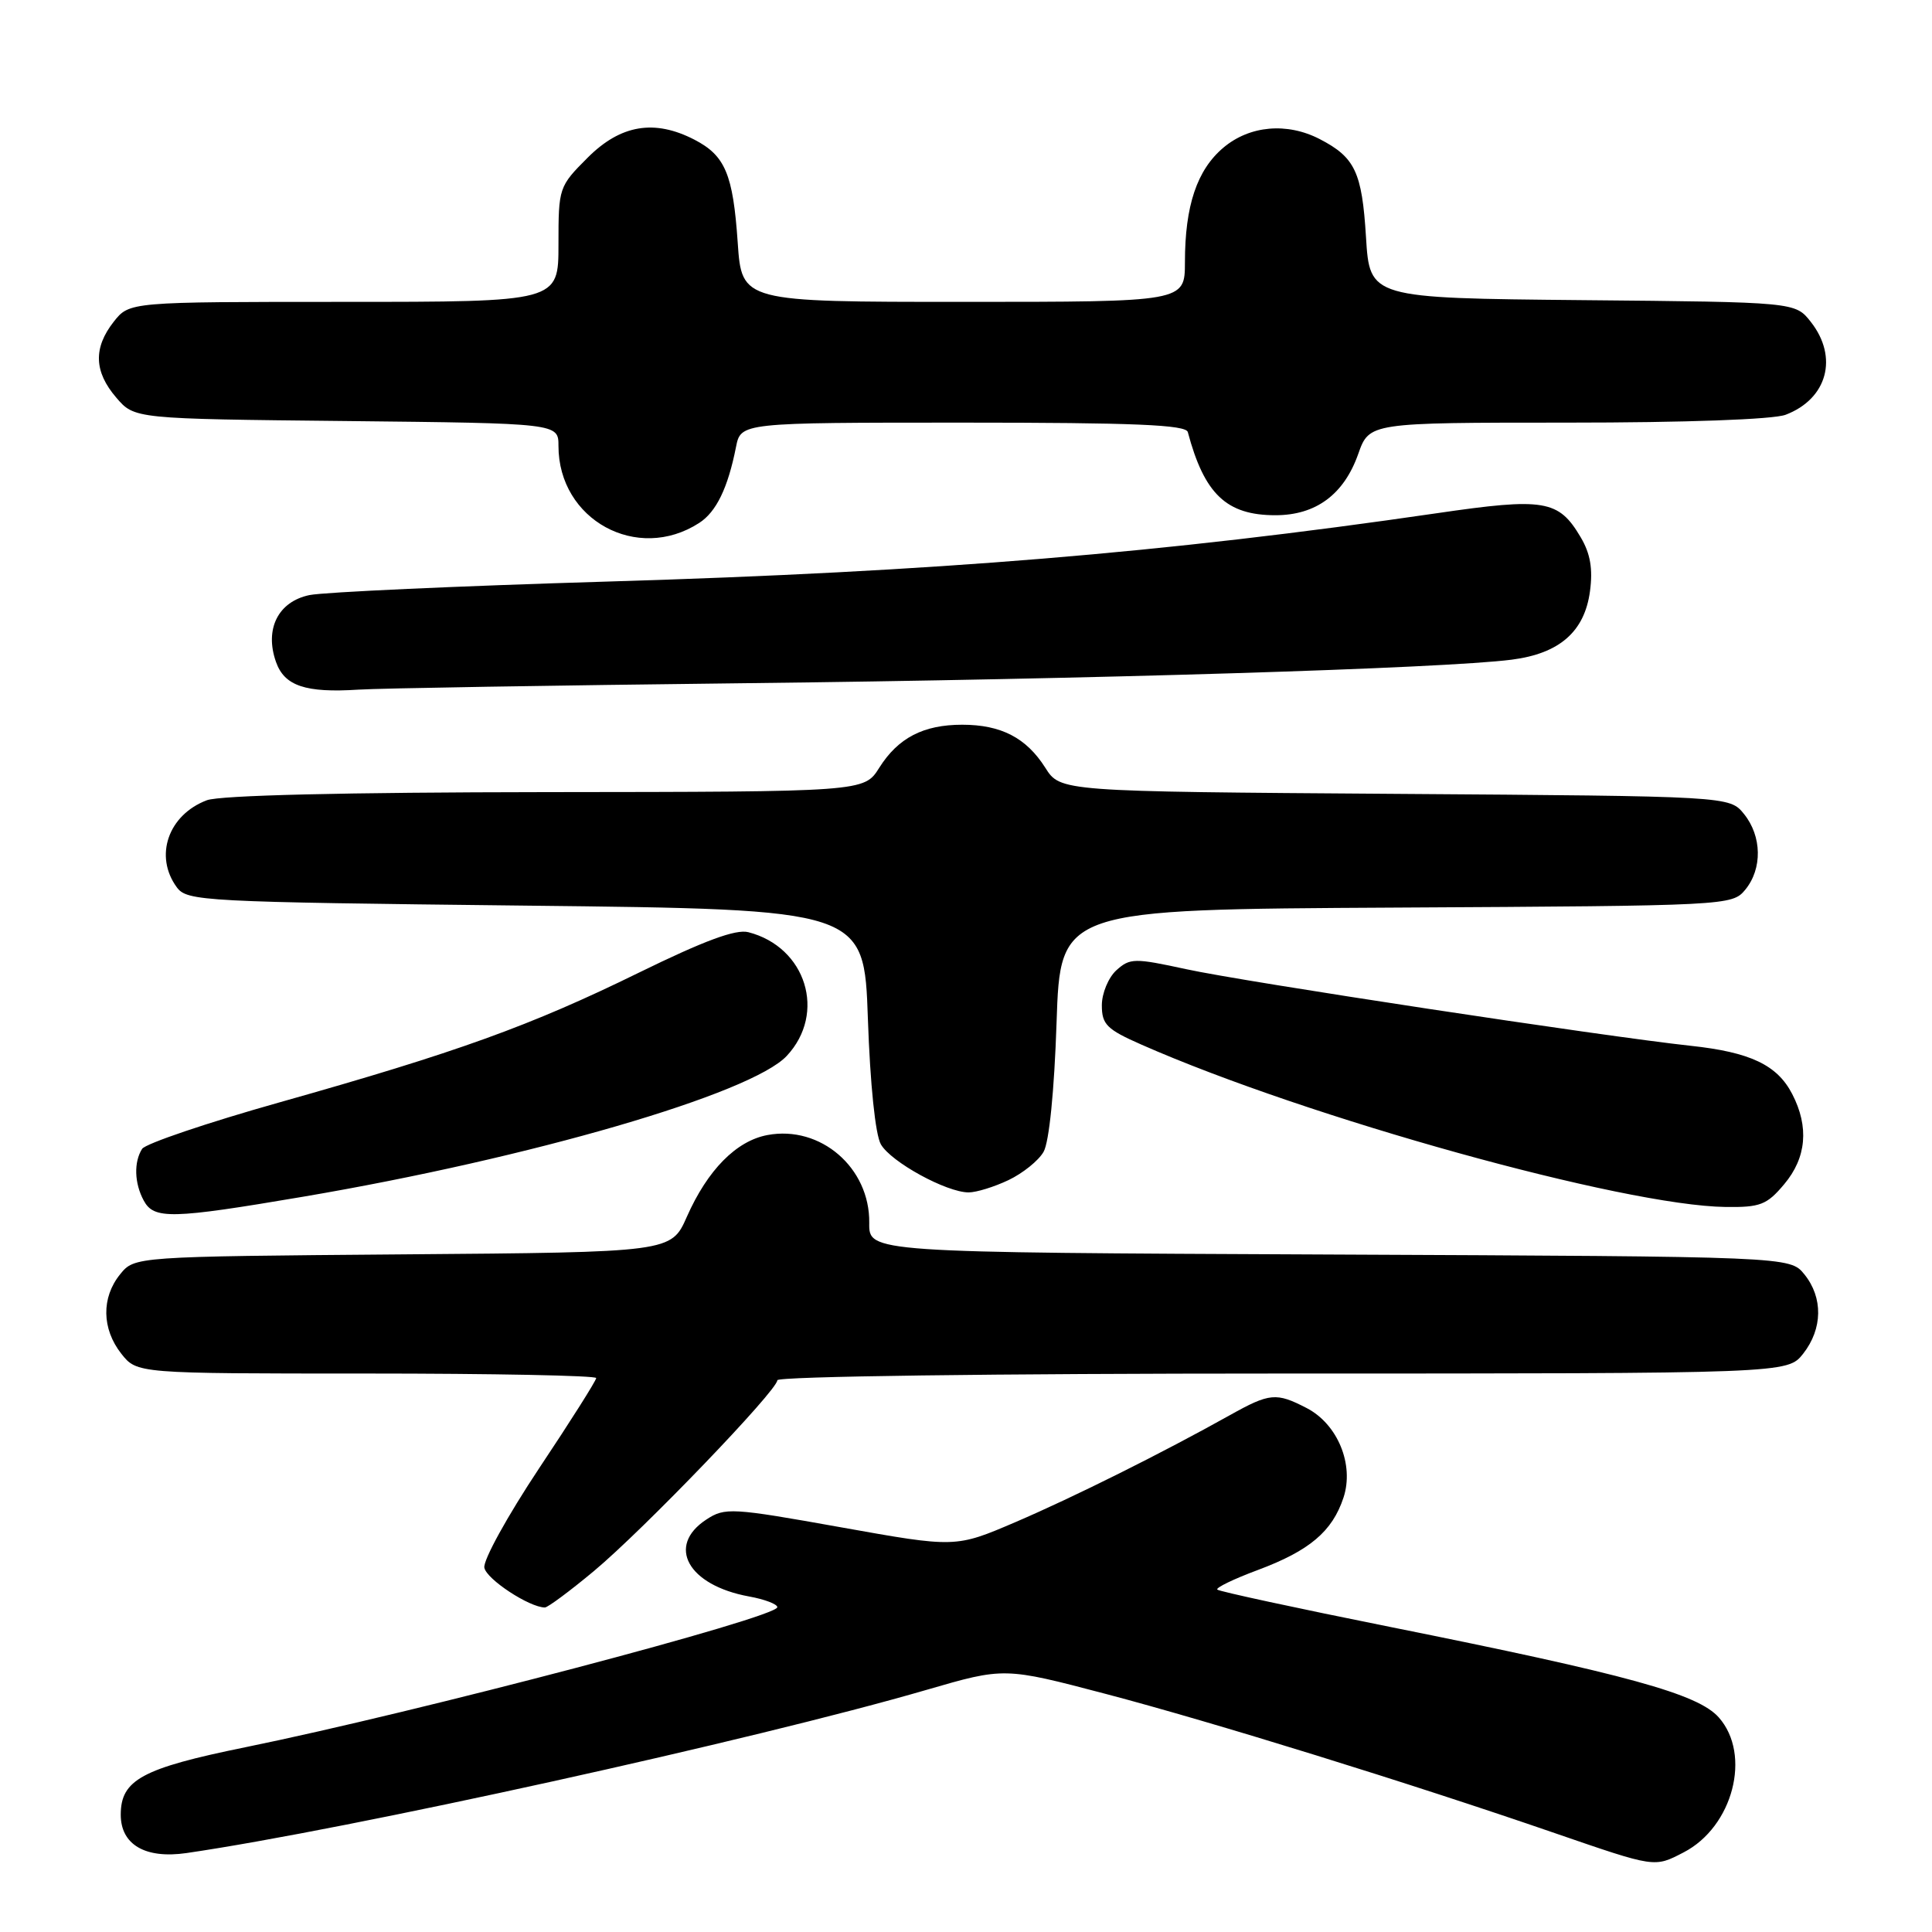 <?xml version="1.0" encoding="UTF-8" standalone="no"?>
<!DOCTYPE svg PUBLIC "-//W3C//DTD SVG 1.1//EN" "http://www.w3.org/Graphics/SVG/1.1/DTD/svg11.dtd" >
<svg xmlns="http://www.w3.org/2000/svg" xmlns:xlink="http://www.w3.org/1999/xlink" version="1.1" viewBox="0 0 256 256">
 <g >
 <path fill="currentColor"
d=" M 223.09 245.45 C 229.63 242.07 232.12 232.51 227.75 227.57 C 224.99 224.45 215.72 221.90 184.12 215.56 C 171.81 213.09 161.54 210.87 161.30 210.63 C 161.06 210.39 163.48 209.22 166.68 208.03 C 173.53 205.47 176.54 202.92 178.02 198.44 C 179.46 194.07 177.25 188.70 173.13 186.57 C 169.11 184.49 168.24 184.57 162.98 187.51 C 153.98 192.54 142.31 198.36 134.55 201.69 C 126.61 205.09 126.61 205.09 111.40 202.37 C 96.92 199.78 96.06 199.73 93.59 201.35 C 88.26 204.84 91.15 210.06 99.25 211.54 C 101.31 211.91 103.00 212.56 103.00 212.96 C 103.00 214.32 55.31 226.87 32.50 231.52 C 18.82 234.31 16.00 235.84 16.00 240.46 C 16.00 244.43 19.26 246.33 24.71 245.54 C 46.13 242.42 100.09 230.52 122.79 223.91 C 133.08 220.92 133.08 220.92 146.51 224.45 C 160.69 228.18 186.80 236.27 206.00 242.89 C 219.39 247.50 219.19 247.47 223.09 245.45 Z  M 78.70 208.17 C 85.25 202.71 103.00 184.24 103.00 182.89 C 103.00 182.38 131.67 182.00 169.93 182.00 C 236.85 182.00 236.85 182.00 238.93 179.37 C 241.52 176.07 241.58 171.94 239.09 168.86 C 237.18 166.50 237.18 166.50 176.15 166.23 C 115.13 165.96 115.13 165.96 115.18 162.05 C 115.28 154.74 108.73 149.08 101.69 150.40 C 97.56 151.17 93.76 155.03 91.02 161.21 C 88.94 165.93 88.94 165.93 53.38 166.21 C 17.82 166.50 17.82 166.50 15.91 168.86 C 13.42 171.94 13.48 176.07 16.07 179.37 C 18.15 182.00 18.15 182.00 48.57 182.00 C 65.31 182.00 79.00 182.27 79.00 182.60 C 79.00 182.93 75.59 188.33 71.42 194.58 C 67.26 200.84 63.99 206.76 64.18 207.73 C 64.46 209.26 70.15 212.99 72.20 213.00 C 72.58 213.00 75.51 210.83 78.70 208.17 Z  M 40.17 158.57 C 70.31 153.45 99.57 144.93 104.25 139.91 C 109.54 134.25 106.82 125.49 99.16 123.52 C 97.50 123.09 93.30 124.65 84.66 128.88 C 70.28 135.93 60.58 139.43 37.07 146.06 C 27.48 148.76 19.28 151.54 18.83 152.23 C 17.72 153.98 17.80 156.77 19.04 159.07 C 20.39 161.59 22.68 161.54 40.17 158.57 Z  M 236.41 156.92 C 239.37 153.41 239.73 149.32 237.48 144.97 C 235.49 141.11 231.92 139.42 224.00 138.57 C 212.68 137.35 164.80 130.09 157.17 128.42 C 150.30 126.93 149.73 126.94 147.92 128.57 C 146.87 129.53 146.00 131.61 146.00 133.21 C 146.00 135.75 146.66 136.40 151.25 138.42 C 173.28 148.13 215.15 159.76 228.66 159.93 C 233.24 159.99 234.12 159.65 236.41 156.92 Z  M 133.63 156.37 C 135.52 155.47 137.62 153.79 138.28 152.62 C 139.02 151.34 139.70 144.53 140.00 135.50 C 140.50 120.50 140.50 120.50 185.00 120.26 C 228.96 120.02 229.52 119.99 231.25 117.90 C 233.54 115.12 233.47 110.81 231.09 107.86 C 229.18 105.50 229.18 105.50 184.84 105.19 C 140.50 104.88 140.50 104.88 138.50 101.72 C 135.99 97.76 132.64 96.03 127.50 96.03 C 122.35 96.03 119.00 97.77 116.50 101.74 C 114.50 104.92 114.50 104.92 72.32 104.96 C 45.64 104.99 29.12 105.38 27.40 106.04 C 22.29 107.98 20.40 113.43 23.42 117.56 C 24.78 119.42 26.75 119.52 69.67 120.00 C 114.50 120.50 114.50 120.50 115.00 135.00 C 115.30 143.68 115.99 150.36 116.72 151.63 C 118.06 153.97 125.42 158.00 128.35 158.00 C 129.37 158.00 131.74 157.27 133.63 156.37 Z  M 98.50 90.53 C 144.42 90.01 191.21 88.58 200.31 87.41 C 206.64 86.60 209.96 83.70 210.68 78.35 C 211.08 75.38 210.73 73.35 209.45 71.19 C 206.52 66.23 204.66 65.92 190.35 68.01 C 154.26 73.27 124.04 75.76 80.50 77.06 C 60.70 77.65 42.93 78.46 41.01 78.85 C 36.86 79.71 35.03 83.35 36.57 87.71 C 37.69 90.89 40.48 91.83 47.50 91.38 C 50.25 91.20 73.20 90.82 98.50 90.53 Z  M 92.65 69.29 C 94.91 67.83 96.45 64.66 97.52 59.25 C 98.16 56.00 98.16 56.00 127.61 56.00 C 150.33 56.00 157.14 56.29 157.39 57.25 C 159.58 65.48 162.52 68.27 169.00 68.27 C 174.36 68.27 178.07 65.53 179.97 60.16 C 181.44 56.00 181.44 56.00 207.65 56.00 C 223.37 56.00 234.96 55.58 236.60 54.96 C 242.13 52.86 243.63 47.34 239.94 42.65 C 237.88 40.03 237.88 40.03 209.69 39.77 C 181.50 39.50 181.50 39.50 181.00 31.40 C 180.47 22.80 179.55 20.85 174.87 18.43 C 170.54 16.19 165.59 16.63 162.11 19.56 C 158.61 22.51 157.01 27.25 157.01 34.75 C 157.00 40.00 157.00 40.00 127.64 40.00 C 98.29 40.00 98.29 40.00 97.75 32.13 C 97.13 23.07 96.09 20.62 92.02 18.51 C 86.72 15.77 82.24 16.52 77.88 20.88 C 74.05 24.71 74.00 24.87 74.00 32.38 C 74.00 40.00 74.00 40.00 45.57 40.00 C 17.15 40.00 17.15 40.00 15.07 42.63 C 12.35 46.10 12.45 49.25 15.41 52.69 C 17.82 55.50 17.82 55.50 45.91 55.79 C 74.00 56.09 74.00 56.09 74.00 59.09 C 74.00 68.89 84.45 74.60 92.65 69.29 Z "/>
</g>
</svg>